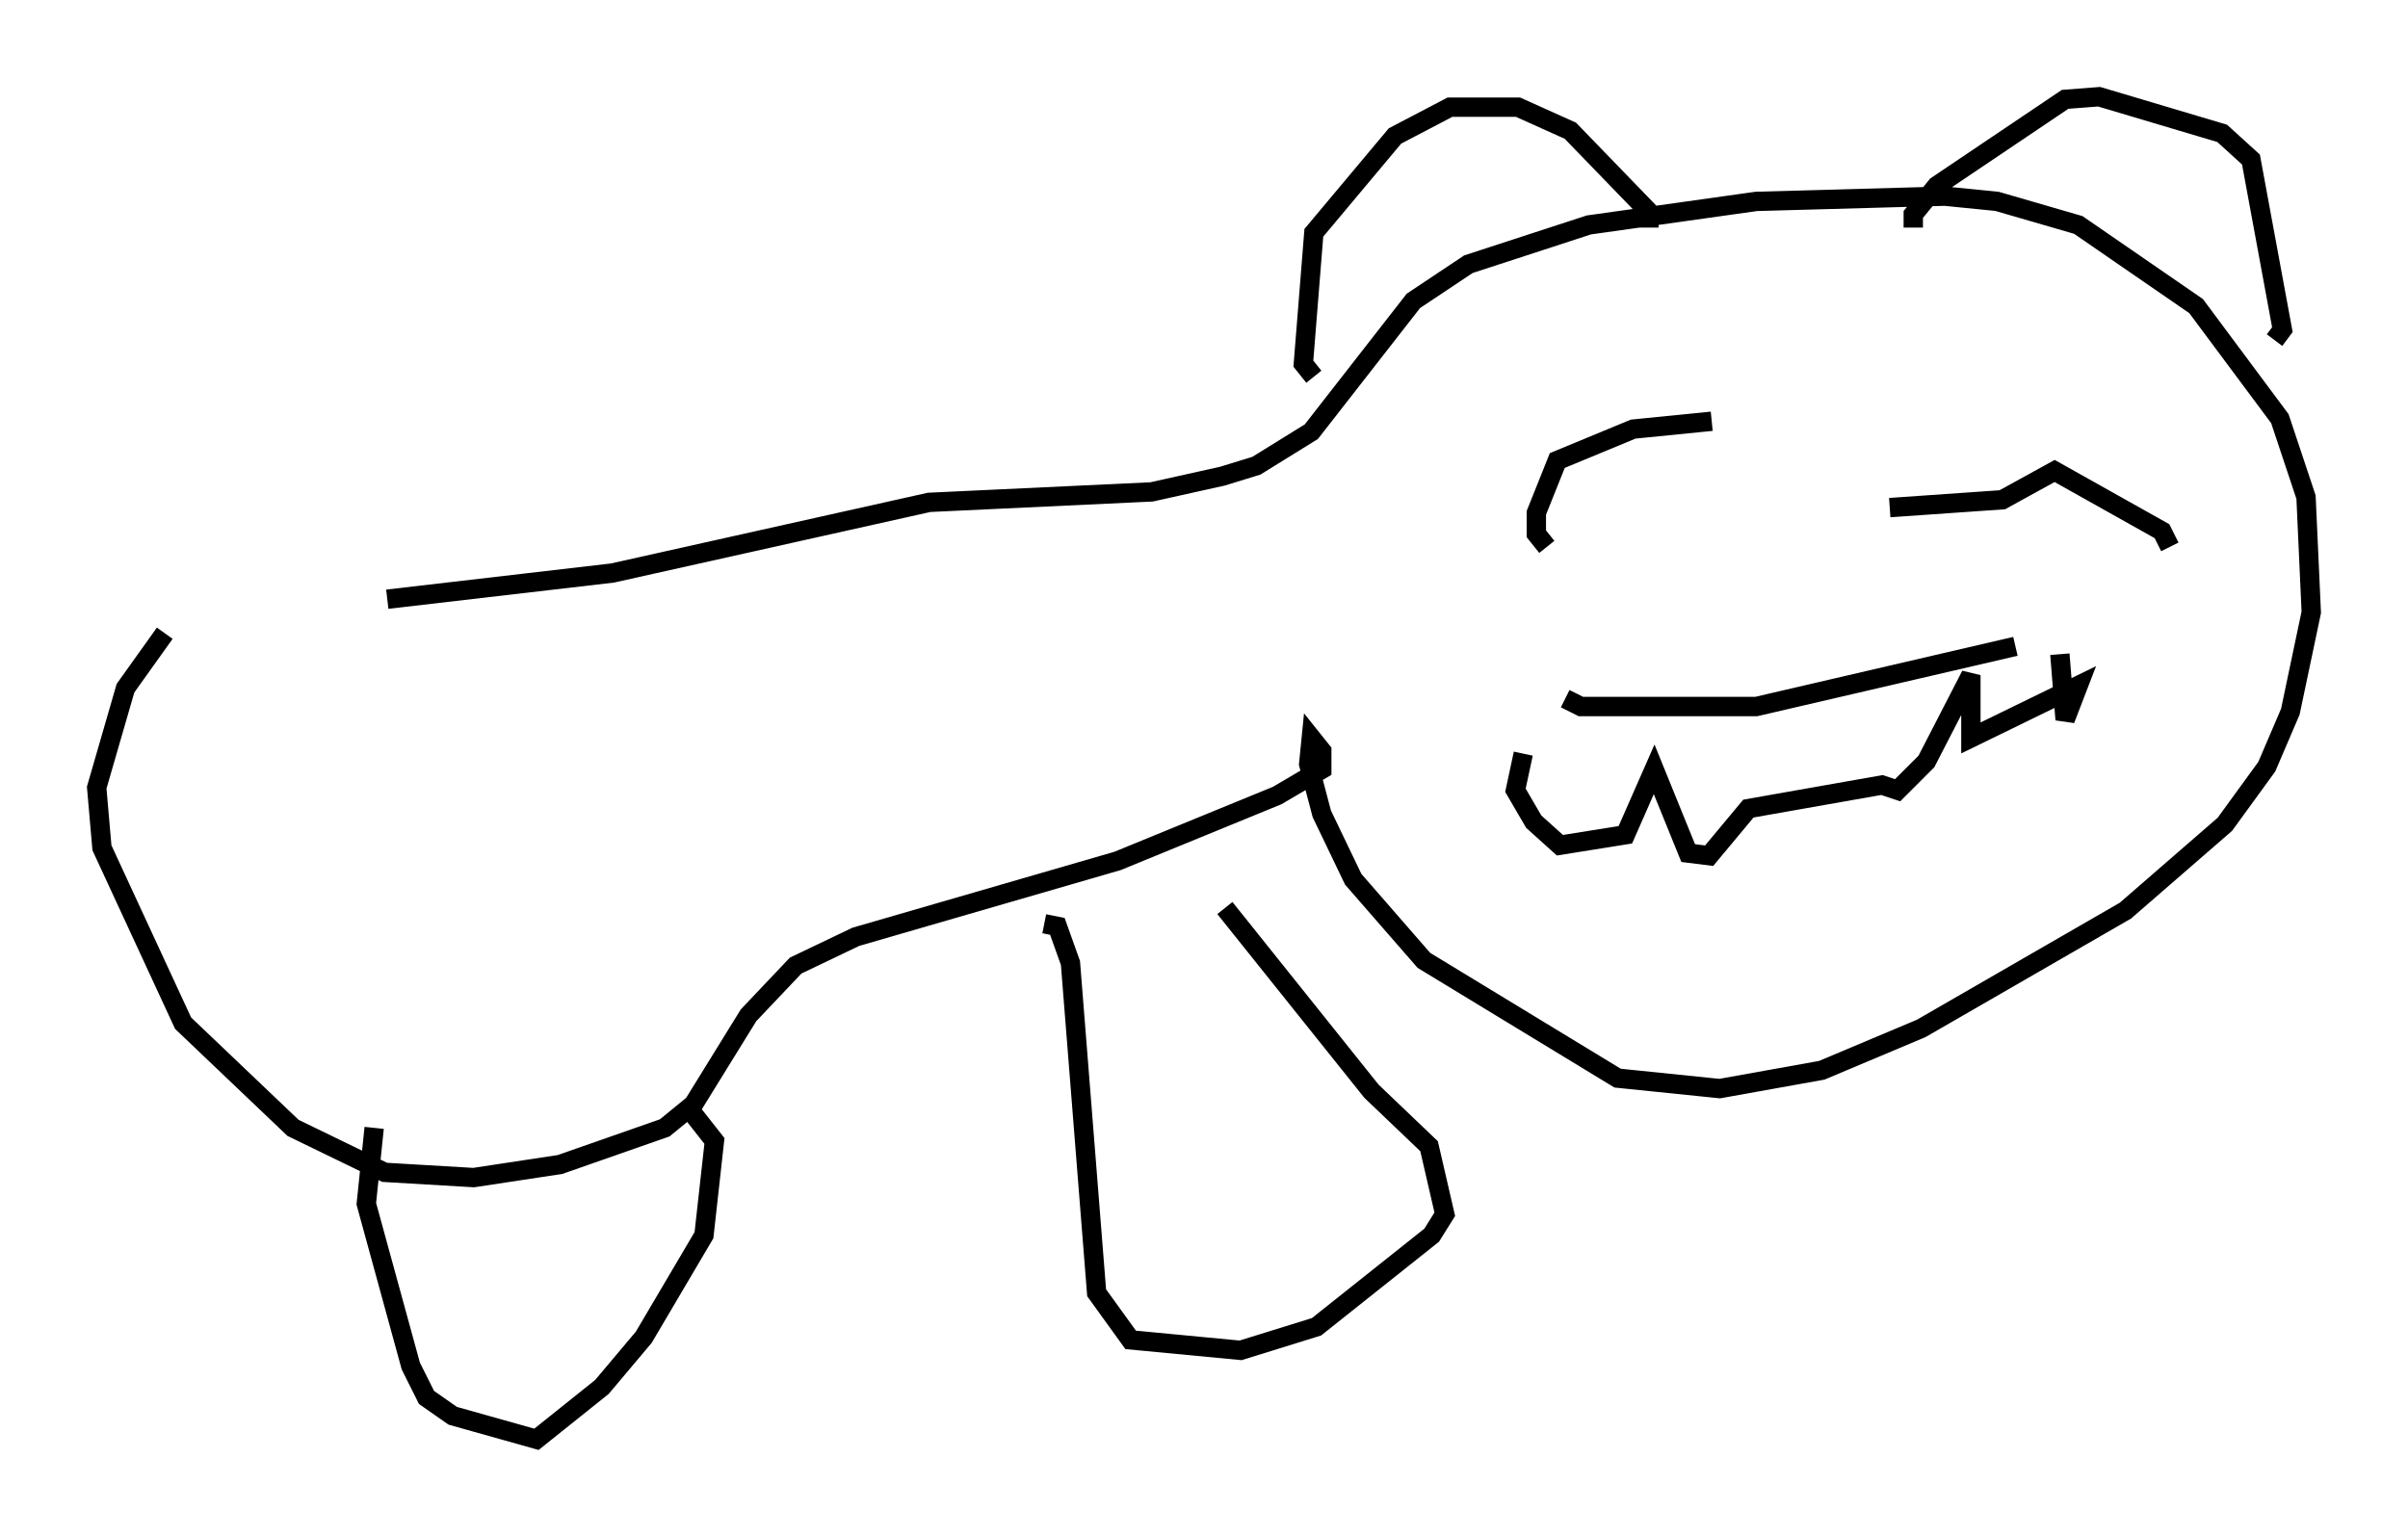 <?xml version="1.0" encoding="utf-8" ?>
<svg baseProfile="full" height="79.417" version="1.1" width="124.478" xmlns="http://www.w3.org/2000/svg" xmlns:ev="http://www.w3.org/2001/xml-events" xmlns:xlink="http://www.w3.org/1999/xlink"><defs /><rect fill="white" height="79.417" width="124.478" x="0" y="0" /><path d="M9.33, 33.958 m10.69, -2.977 l11.637, -1.353 16.373, -3.654 l11.502, -0.541 3.654, -0.812 l1.759, -0.541 2.842, -1.759 l5.277, -6.766 2.842, -1.894 l6.225, -2.03 8.66, -1.218 l9.743, -0.271 2.706, 0.271 l4.195, 1.218 6.089, 4.195 l4.33, 5.819 1.353, 4.059 l0.271, 5.954 -1.083, 5.142 l-1.218, 2.842 -2.165, 2.977 l-5.142, 4.465 -10.555, 6.089 l-5.142, 2.165 -5.277, 0.947 l-5.277, -0.541 -10.013, -6.089 l-3.654, -4.195 -1.624, -3.383 l-0.677, -2.571 0.135, -1.353 l0.541, 0.677 0.0, 0.947 l-2.3, 1.353 -8.254, 3.383 l-13.532, 3.924 -3.112, 1.488 l-2.436, 2.571 -2.842, 4.601 l-1.488, 1.218 -5.413, 1.894 l-4.465, 0.677 -4.601, -0.271 l-4.736, -2.3 -5.683, -5.413 l-4.195, -9.066 -0.271, -3.112 l1.488, -5.142 2.03, -2.842 m10.825, 25.575 l-0.406, 3.924 2.3, 8.39 l0.812, 1.624 1.353, 0.947 l4.33, 1.218 3.383, -2.706 l2.165, -2.571 3.112, -5.277 l0.541, -4.871 -1.488, -1.894 m18.538, -9.337 l0.677, 0.135 0.677, 1.894 l1.353, 17.05 1.759, 2.436 l5.683, 0.541 3.924, -1.218 l5.954, -4.736 0.677, -1.083 l-0.812, -3.518 -2.977, -2.842 l-7.578, -9.472 m17.591, -10.825 l0.812, 0.406 9.066, 0.0 l13.396, -3.112 m-25.44, 5.548 l-0.406, 1.894 0.947, 1.624 l1.353, 1.218 3.383, -0.541 l1.488, -3.383 1.759, 4.33 l1.083, 0.135 2.03, -2.436 l6.901, -1.218 0.812, 0.271 l1.488, -1.488 2.3, -4.465 l0.0, 3.248 5.548, -2.706 l-0.677, 1.759 -0.271, -3.383 m-26.522, -5.548 l-0.541, -0.677 0.0, -1.083 l1.083, -2.706 3.924, -1.624 l4.059, -0.406 m9.202, 4.465 l5.819, -0.406 2.706, -1.488 l5.548, 3.112 0.406, 0.812 m-44.249, -8.796 l-0.541, -0.677 0.541, -6.766 l4.195, -5.007 2.842, -1.488 l3.518, 0.0 2.706, 1.218 l4.059, 4.195 0.0, 0.812 m13.667, 0.0 l0.0, -0.677 1.218, -1.488 l6.631, -4.465 1.759, -0.135 l6.36, 1.894 1.488, 1.353 l1.624, 8.796 -0.406, 0.541 " fill="none" stroke="black" stroke-width="1" /></svg>